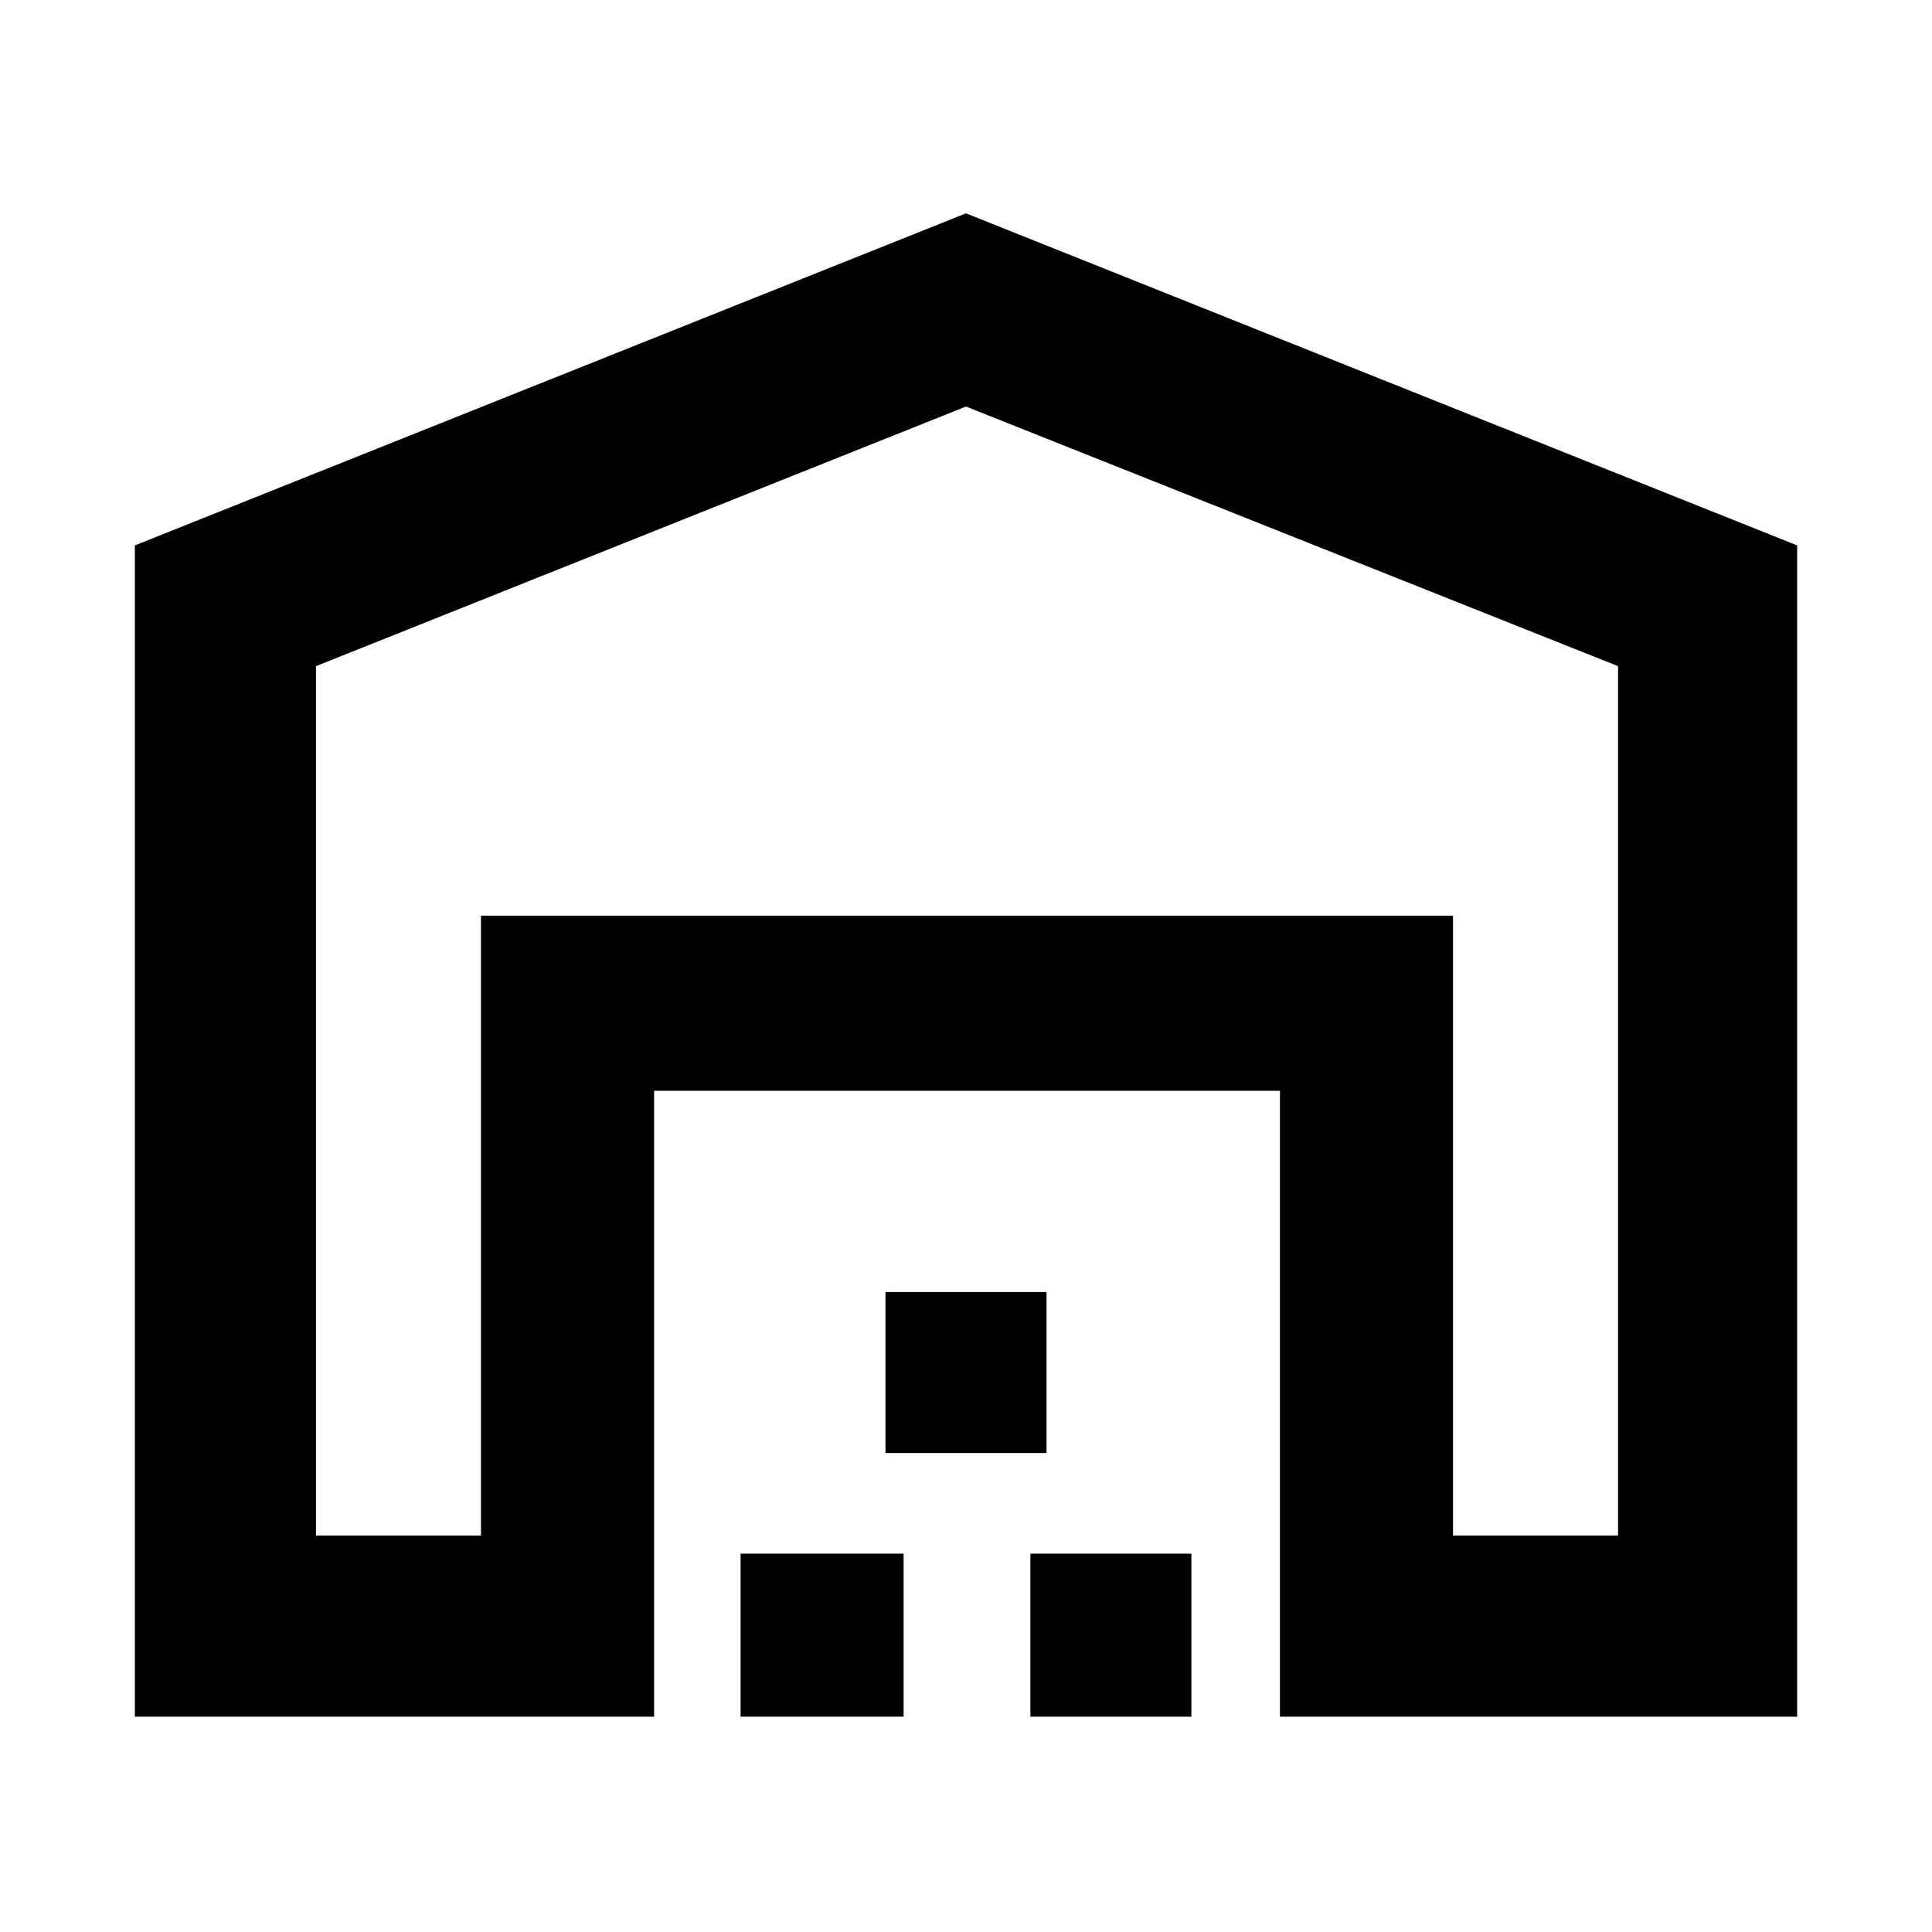 <svg xmlns="http://www.w3.org/2000/svg" height="40" width="40"><path d="M6.542 31.792h3.416V18.958h20.125v12.834H33.5v-18L20 8.417 6.542 13.792Zm-3.75 3.75v-24.25L20 4.417l17.208 6.875v24.25H26.5V22.583H13.542v12.959Zm12.541 0v-3.375h3.375v3.375Zm3-5.459V26.75h3.334v3.333Zm3 5.459v-3.375h3.334v3.375ZM9.958 18.958h20.125Z"/></svg>